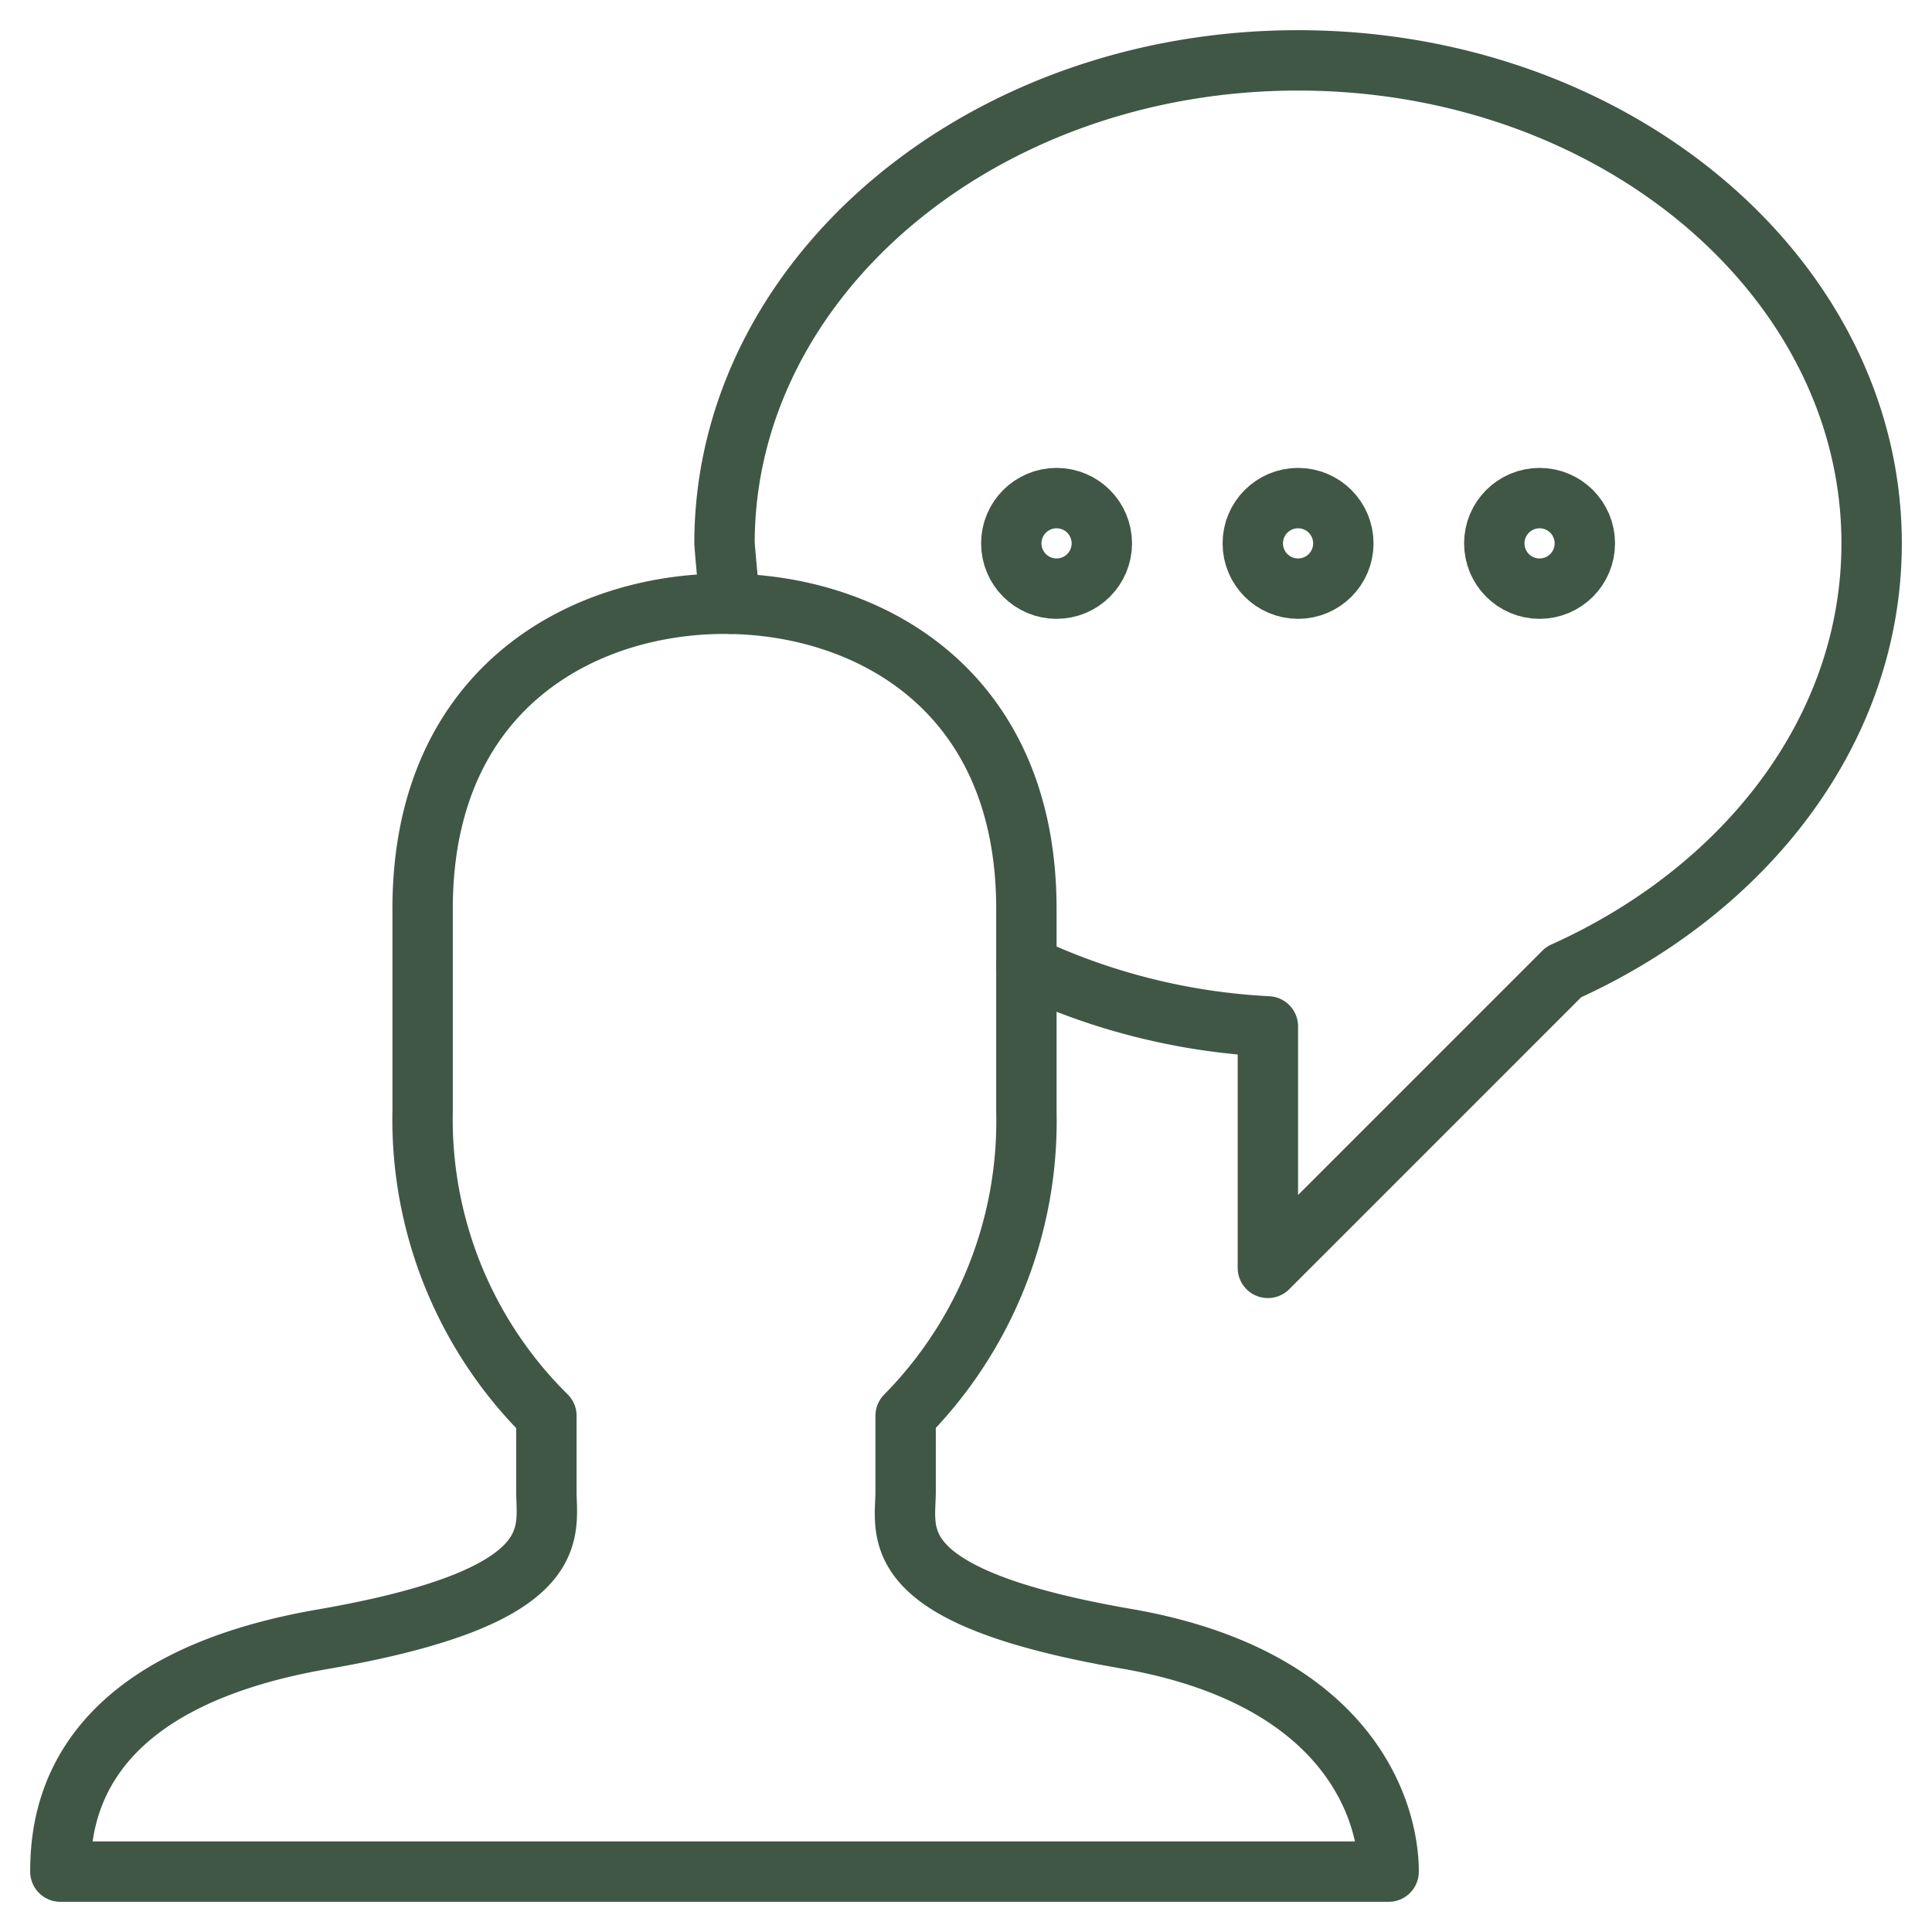 <svg xmlns="http://www.w3.org/2000/svg" viewBox="0 0 64 64" aria-labelledby="title"
aria-describedby="desc" role="img" xmlns:xlink="http://www.w3.org/1999/xlink">
  <title>Messaging App</title>
  <desc>A line styled icon from Orion Icon Library.</desc>
  <path data-name="layer2"
  d="M34 32a21.3 21.3 0 0 0 8 2v8l9.8-9.8c6-2.7 10.2-8 10.2-14.2 0-8.8-8.5-16-19-16S24 9.2 24 18c0 0 .1 1.3.2 2"
  fill="none" stroke="#405745" stroke-linecap="round" stroke-linejoin="round"
  stroke-width="2"></path>
  <circle data-name="layer2" cx="43" cy="18" r="1" fill="none" stroke="#405745"
  stroke-linecap="round" stroke-linejoin="round" stroke-width="3"></circle>
  <circle data-name="layer2" cx="35" cy="18" r="1" fill="none"
  stroke="#405745" stroke-linecap="round" stroke-linejoin="round" stroke-width="3"></circle>
  <circle data-name="layer2" cx="51" cy="18" r="1" fill="none"
  stroke="#405745" stroke-linecap="round" stroke-linejoin="round" stroke-width="3"></circle>
  <path data-name="layer1" d="M37.4 54.3c-8.2-1.4-7.4-3.5-7.4-4.9v-2.5a13.9 13.9 0 0 0 4-10.1v-6.7C34 22.8 28.7 20 24 20s-10 2.8-10 10.1v6.7a13.8 13.8 0 0 0 4.1 10.1v2.5c0 1.4.7 3.5-7.4 4.9S2 60 2 62h44c0-2-1.3-6.4-8.6-7.7z"
  fill="none" stroke="#405745" stroke-linecap="round" stroke-linejoin="round"
  stroke-width="2"></path>
</svg>